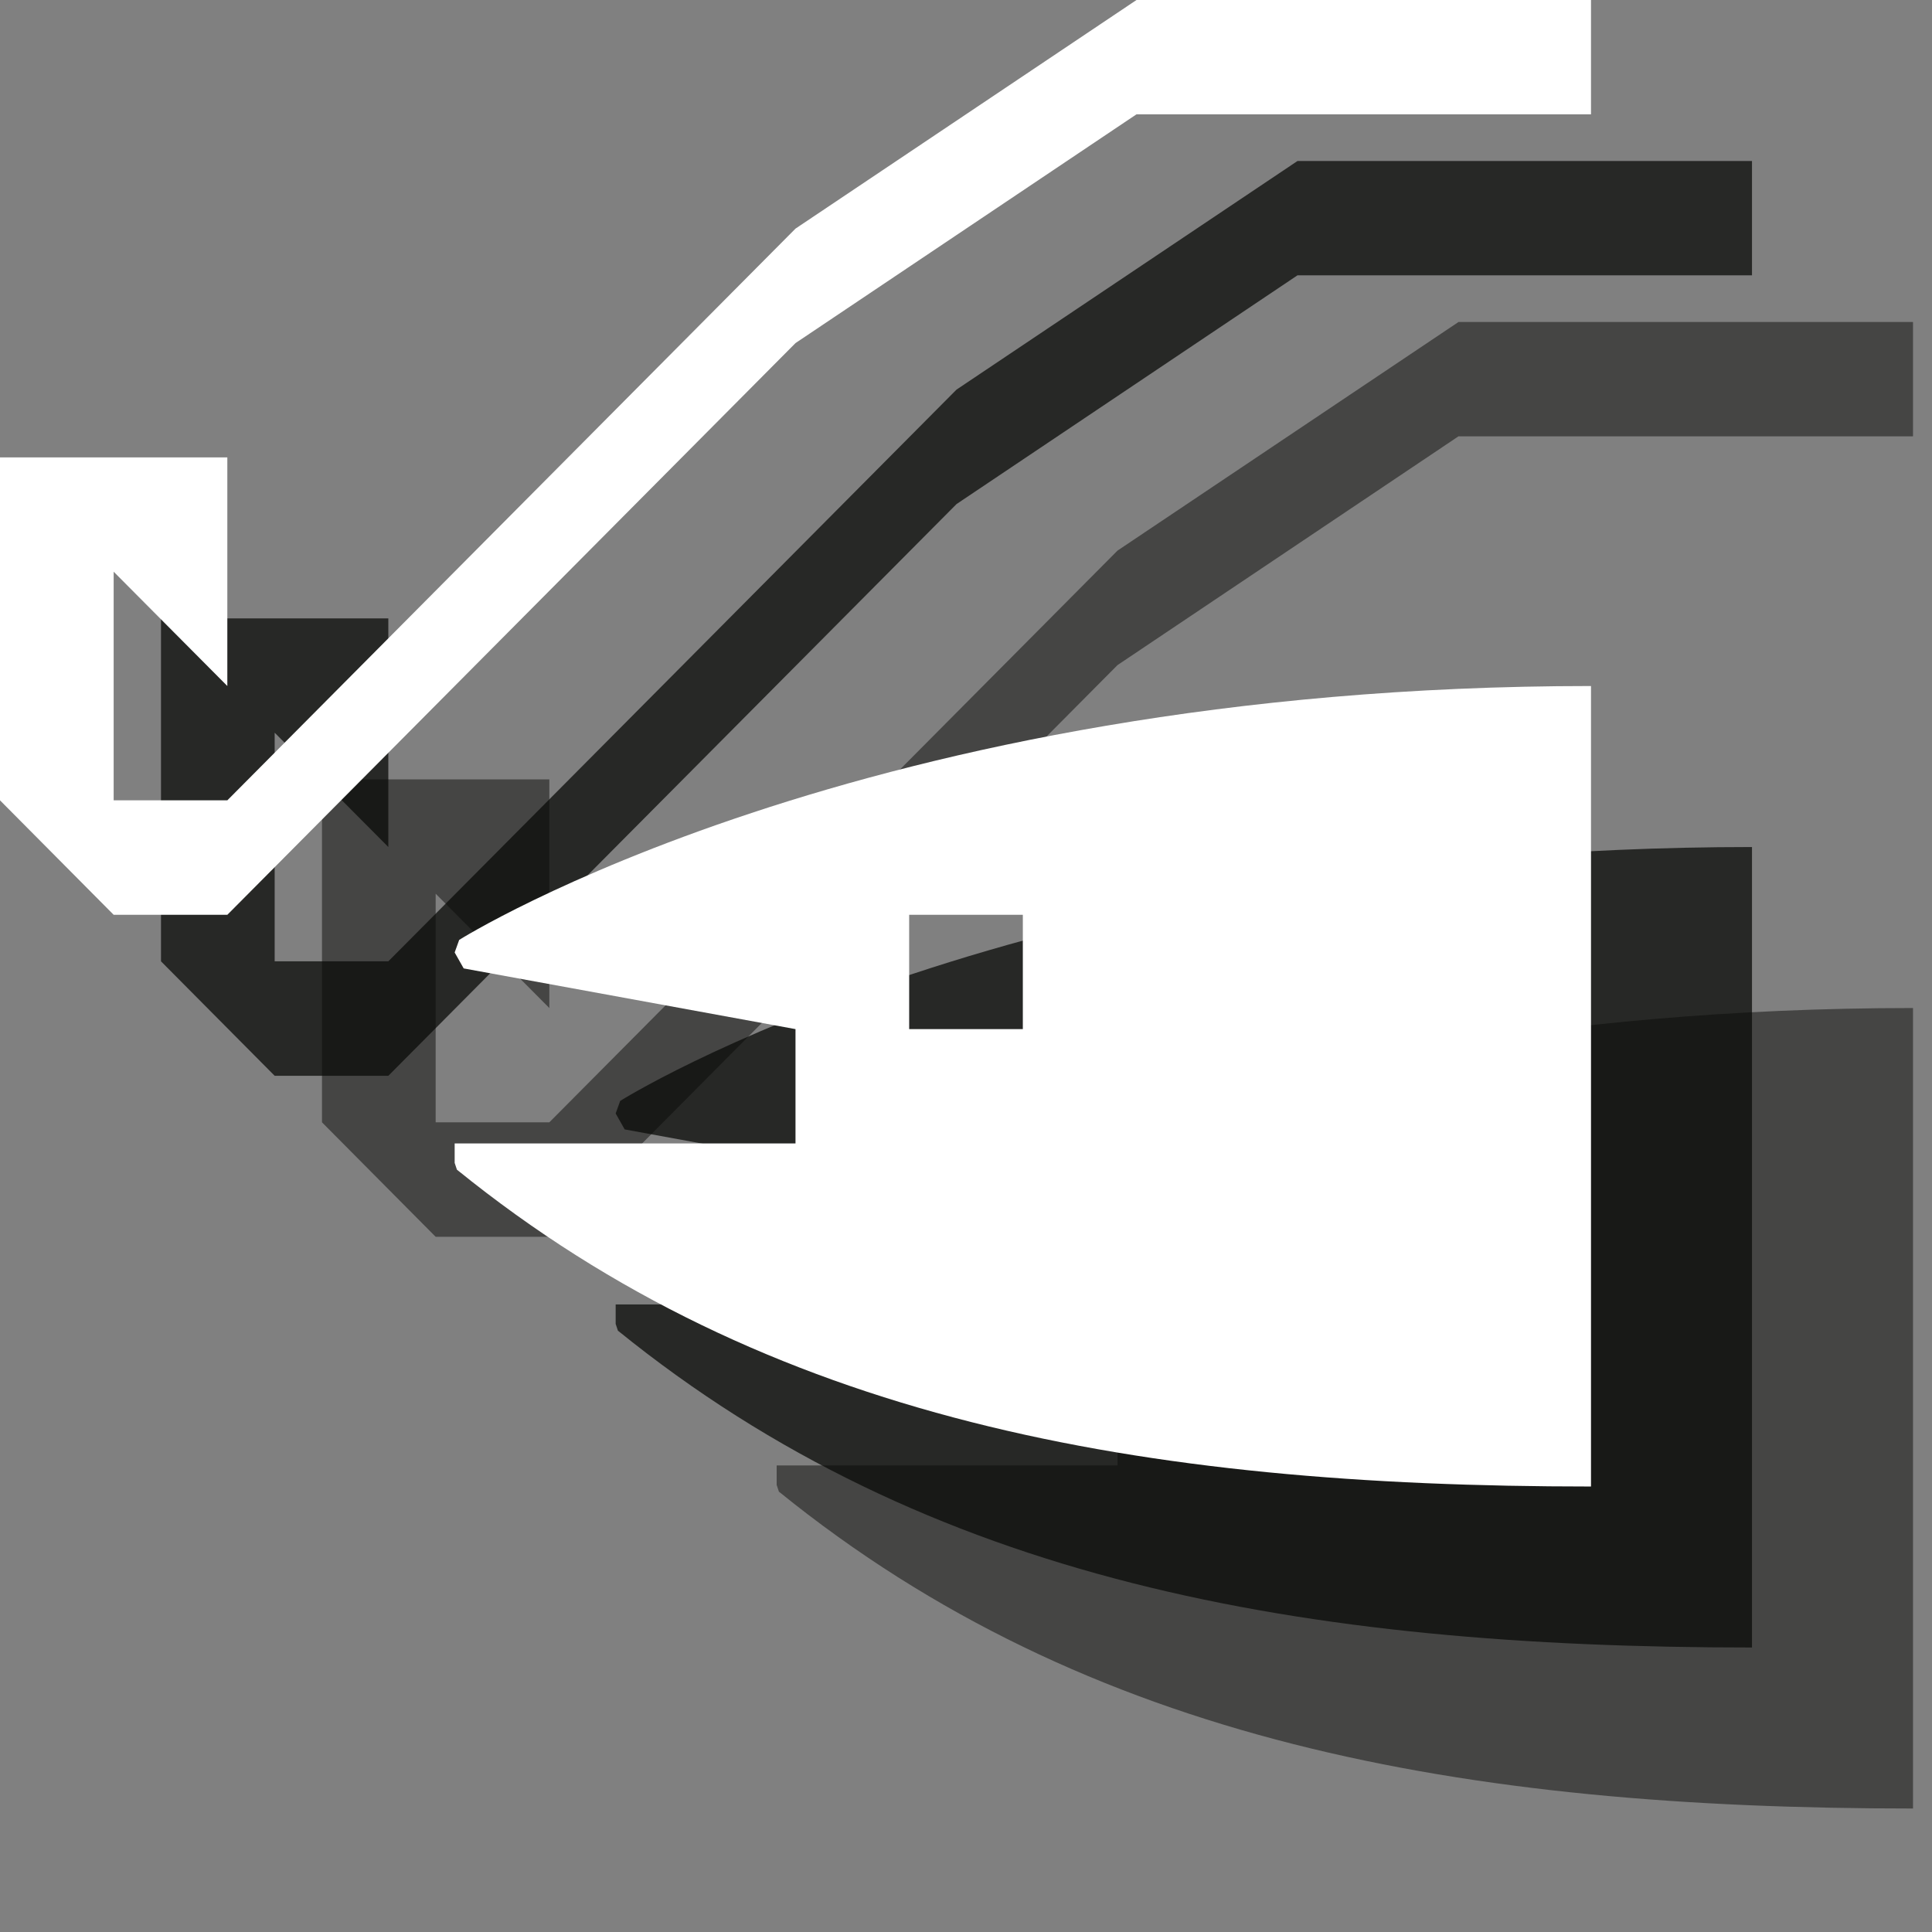 <?xml version="1.0" encoding="UTF-8" standalone="no"?>
<svg width="12px" height="12px" viewBox="0 0 12 12" version="1.1" xmlns="http://www.w3.org/2000/svg" xmlns:xlink="http://www.w3.org/1999/xlink" xmlns:sketch="http://www.bohemiancoding.com/sketch/ns">
    <rect x="0" y="0" width="12" height="12" fill="#808080" stroke="none"/>
    <!-- Generator: Sketch 3.2.2 (9983) - http://www.bohemiancoding.com/sketch -->
    <title>fishing-white-12</title>
    <desc>Created with Sketch.</desc>
    <defs></defs>
    <g id="Page-1" stroke="none" stroke-width="1" fill="none" fill-rule="evenodd" sketch:type="MSPage">
        <path d="M7.647,7.682 L8.353,7.682 L8.353,8.392 L7.647,8.392 L7.647,7.682 Z M4.852,7.838 L4.824,7.916 L4.88,8.015 L6.941,8.392 L6.941,9.102 L4.824,9.102 L4.824,9.223 L4.838,9.265 C6.758,10.821 9.087,11.233 11.882,11.233 L11.882,6.261 C7.351,6.261 4.852,7.838 4.852,7.838 L4.852,7.838 Z" id="Fill-188" opacity="0.5" fill="#0A0B09" sketch:type="MSShapeGroup"></path>
        <path d="M11.882,2 L11.882,2.71 L9.059,2.71 L6.941,4.131 L3.412,7.682 L2.706,7.682 L2,6.971 L2,4.841 L3.412,4.841 L3.412,6.261 L2.706,5.551 L2.706,6.971 L3.412,6.971 L6.941,3.42 L9.059,2 L11.882,2" id="Fill-189" opacity="0.5" fill="#0A0B09" sketch:type="MSShapeGroup"></path>
        <path d="M6.647,6.682 L7.353,6.682 L7.353,7.392 L6.647,7.392 L6.647,6.682 Z M3.852,6.838 L3.824,6.916 L3.88,7.015 L5.941,7.392 L5.941,8.102 L3.824,8.102 L3.824,8.223 L3.838,8.265 C5.758,9.821 8.087,10.233 10.882,10.233 L10.882,5.261 C6.351,5.261 3.852,6.838 3.852,6.838 L3.852,6.838 Z" id="Fill-188" opacity="0.75" fill="#0A0B09" sketch:type="MSShapeGroup"></path>
        <path d="M10.882,1 L10.882,1.71 L8.059,1.71 L5.941,3.131 L2.412,6.682 L1.706,6.682 L1,5.971 L1,3.841 L2.412,3.841 L2.412,5.261 L1.706,4.551 L1.706,5.971 L2.412,5.971 L5.941,2.42 L8.059,1 L10.882,1" id="Fill-189" opacity="0.75" fill="#0A0B09" sketch:type="MSShapeGroup"></path>
        <path d="M5.647,5.682 L6.353,5.682 L6.353,6.392 L5.647,6.392 L5.647,5.682 Z M2.852,5.838 L2.824,5.916 L2.88,6.015 L4.941,6.392 L4.941,7.102 L2.824,7.102 L2.824,7.223 L2.838,7.265 C4.758,8.821 7.087,9.233 9.882,9.233 L9.882,4.261 C5.351,4.261 2.852,5.838 2.852,5.838 L2.852,5.838 Z" id="Fill-188" fill="#FFFFFF" sketch:type="MSShapeGroup"></path>
        <path d="M9.882,0 L9.882,0.71 L7.059,0.71 L4.941,2.131 L1.412,5.682 L0.706,5.682 L0,4.971 L0,2.841 L1.412,2.841 L1.412,4.261 L0.706,3.551 L0.706,4.971 L1.412,4.971 L4.941,1.42 L7.059,0 L9.882,0" id="Fill-189" fill="#FFFFFF" sketch:type="MSShapeGroup"></path>
    </g>
</svg>